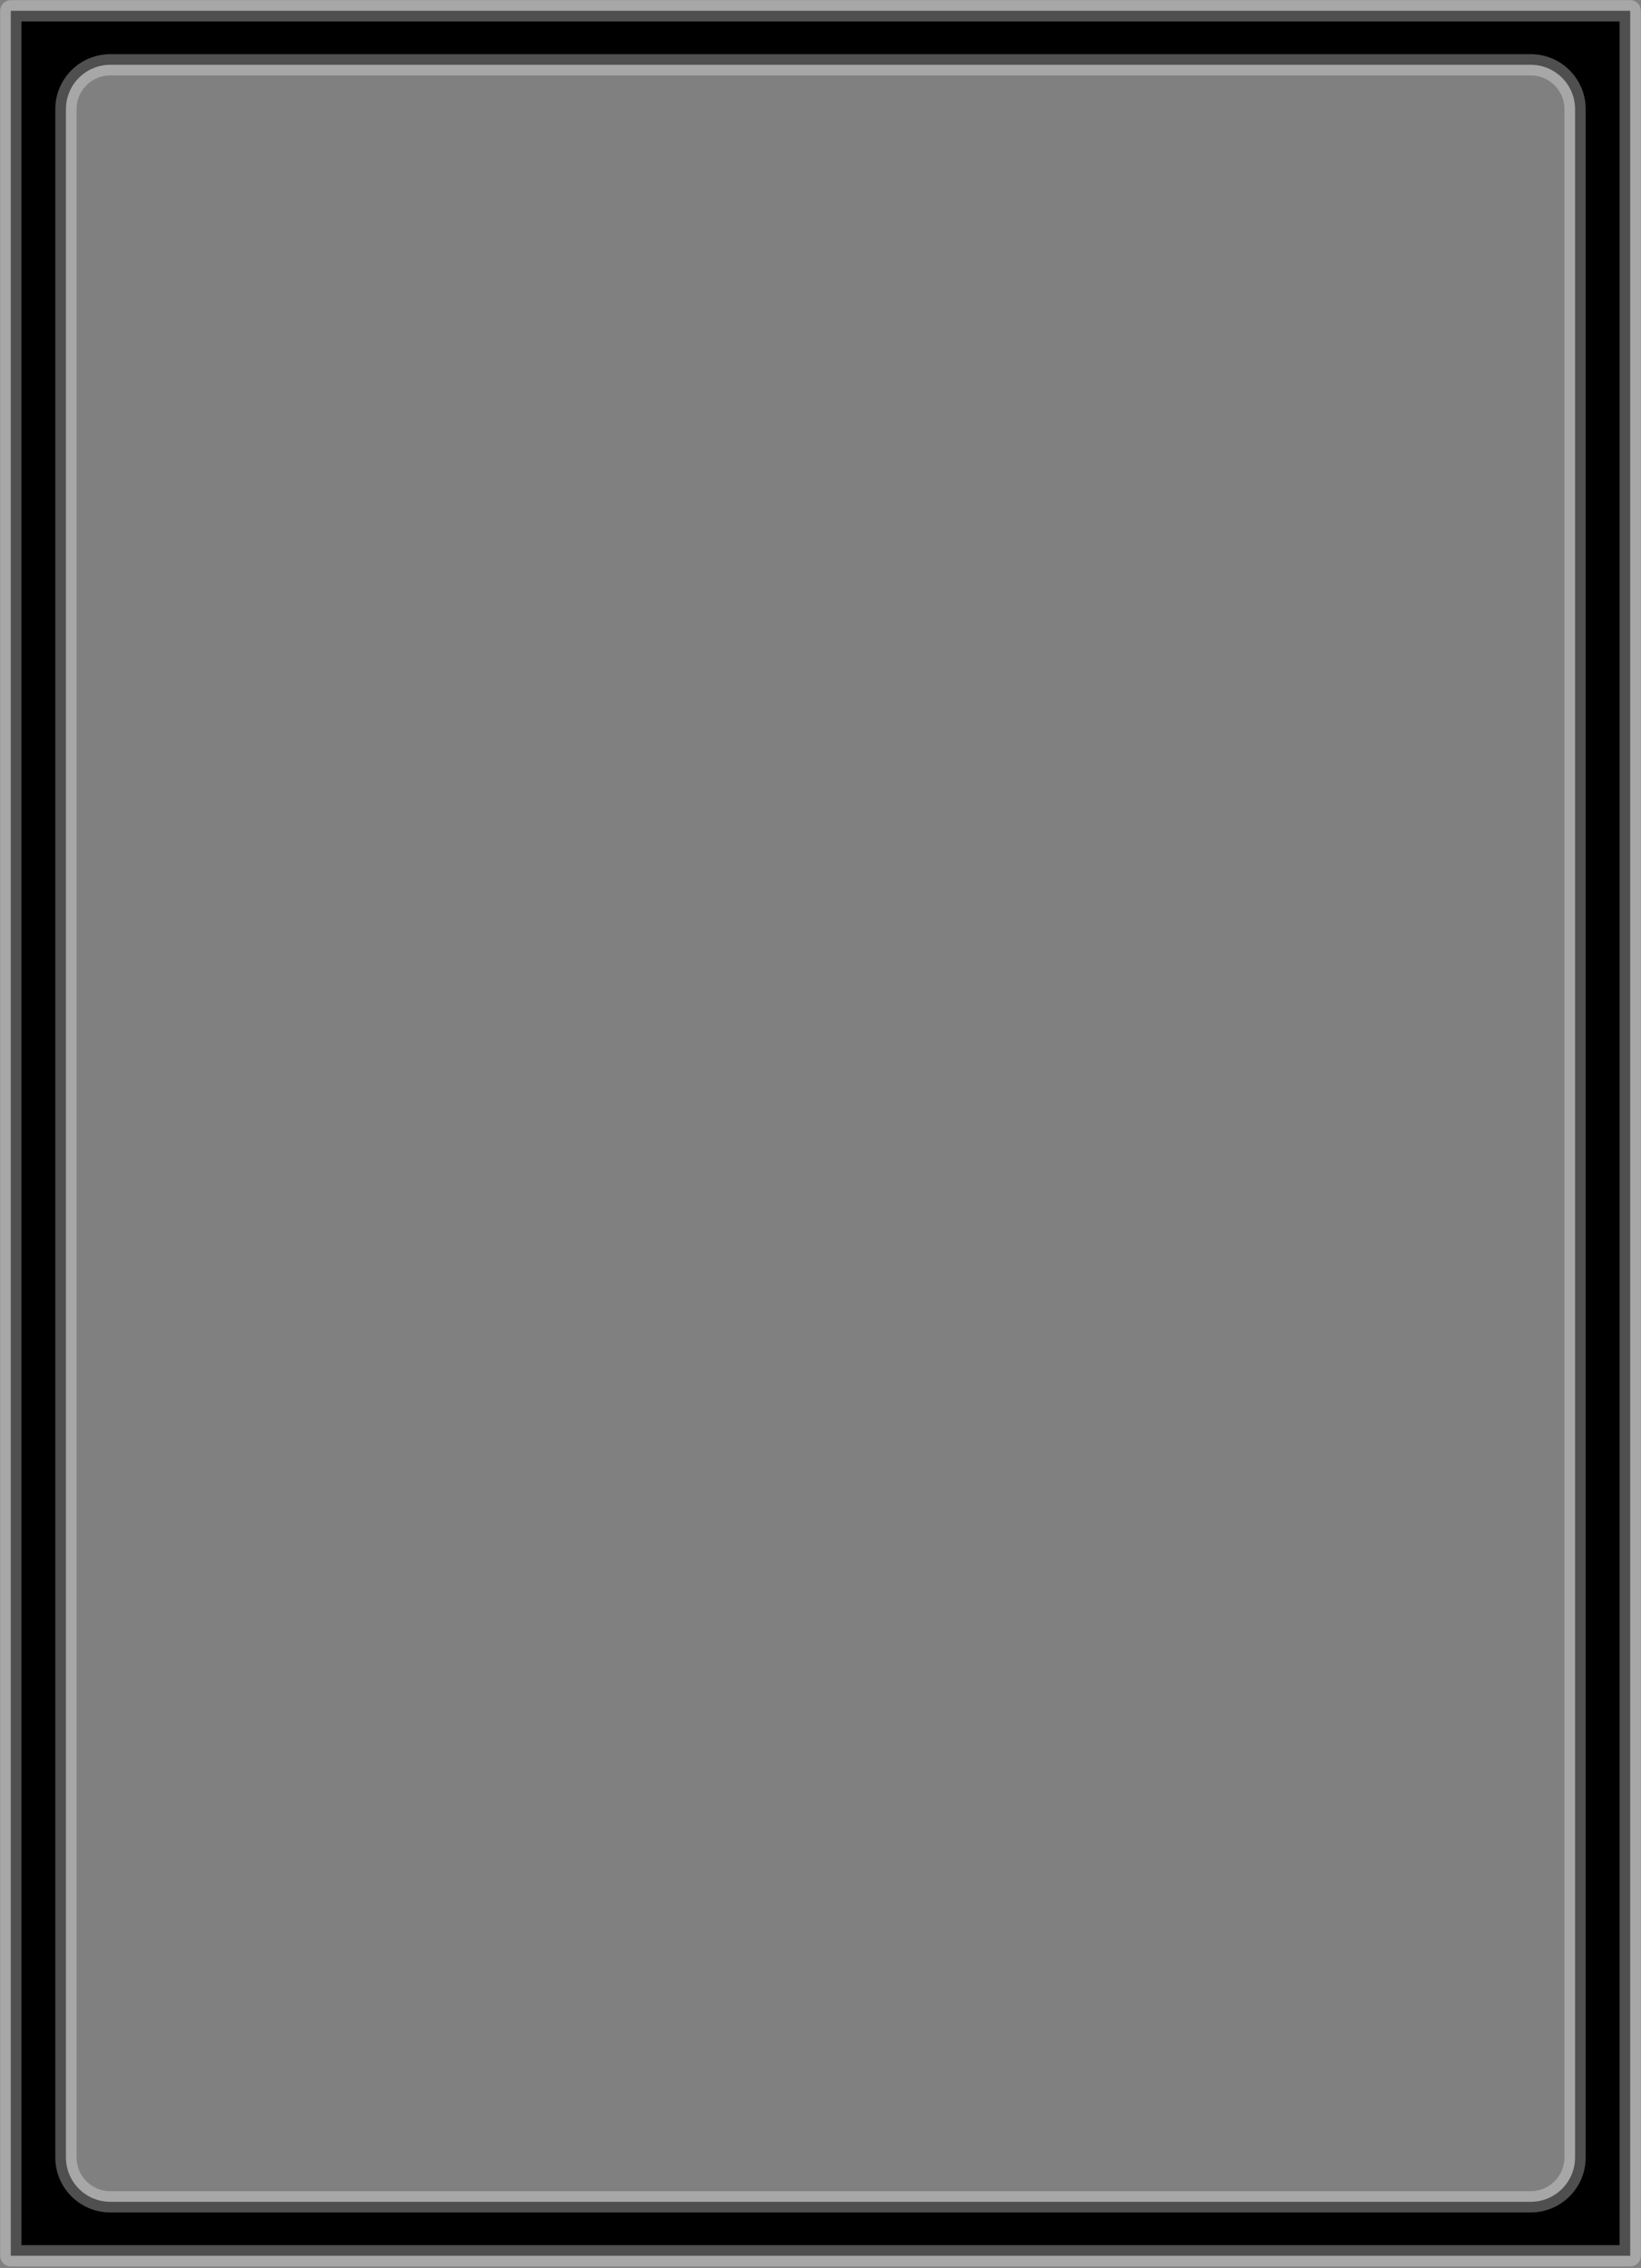 <svg width="760" height="1050" viewBox="0 0 760 1050" fill="none" xmlns="http://www.w3.org/2000/svg">
    <rect x="0" y="0" width="760" height="1050" fill="#808080" stroke="none"/>
    <path fill-rule="evenodd" clip-rule="evenodd"
          d="M755 5V1044.37H5V5H755ZM729.46 50.523C729.46 39.196 720.264 30 708.938 30H51.062C39.736 30 30.54 39.196 30.54 50.523V998.847C30.54 1010.17 39.736 1019.37 51.062 1019.37H708.938C720.264 1019.37 729.46 1010.17 729.46 998.847V50.523Z"
          fill="black" stroke="white" stroke-opacity="0.31" stroke-width="9.85" stroke-miterlimit="1.5"
          stroke-linecap="round" stroke-linejoin="round"/>
</svg>
